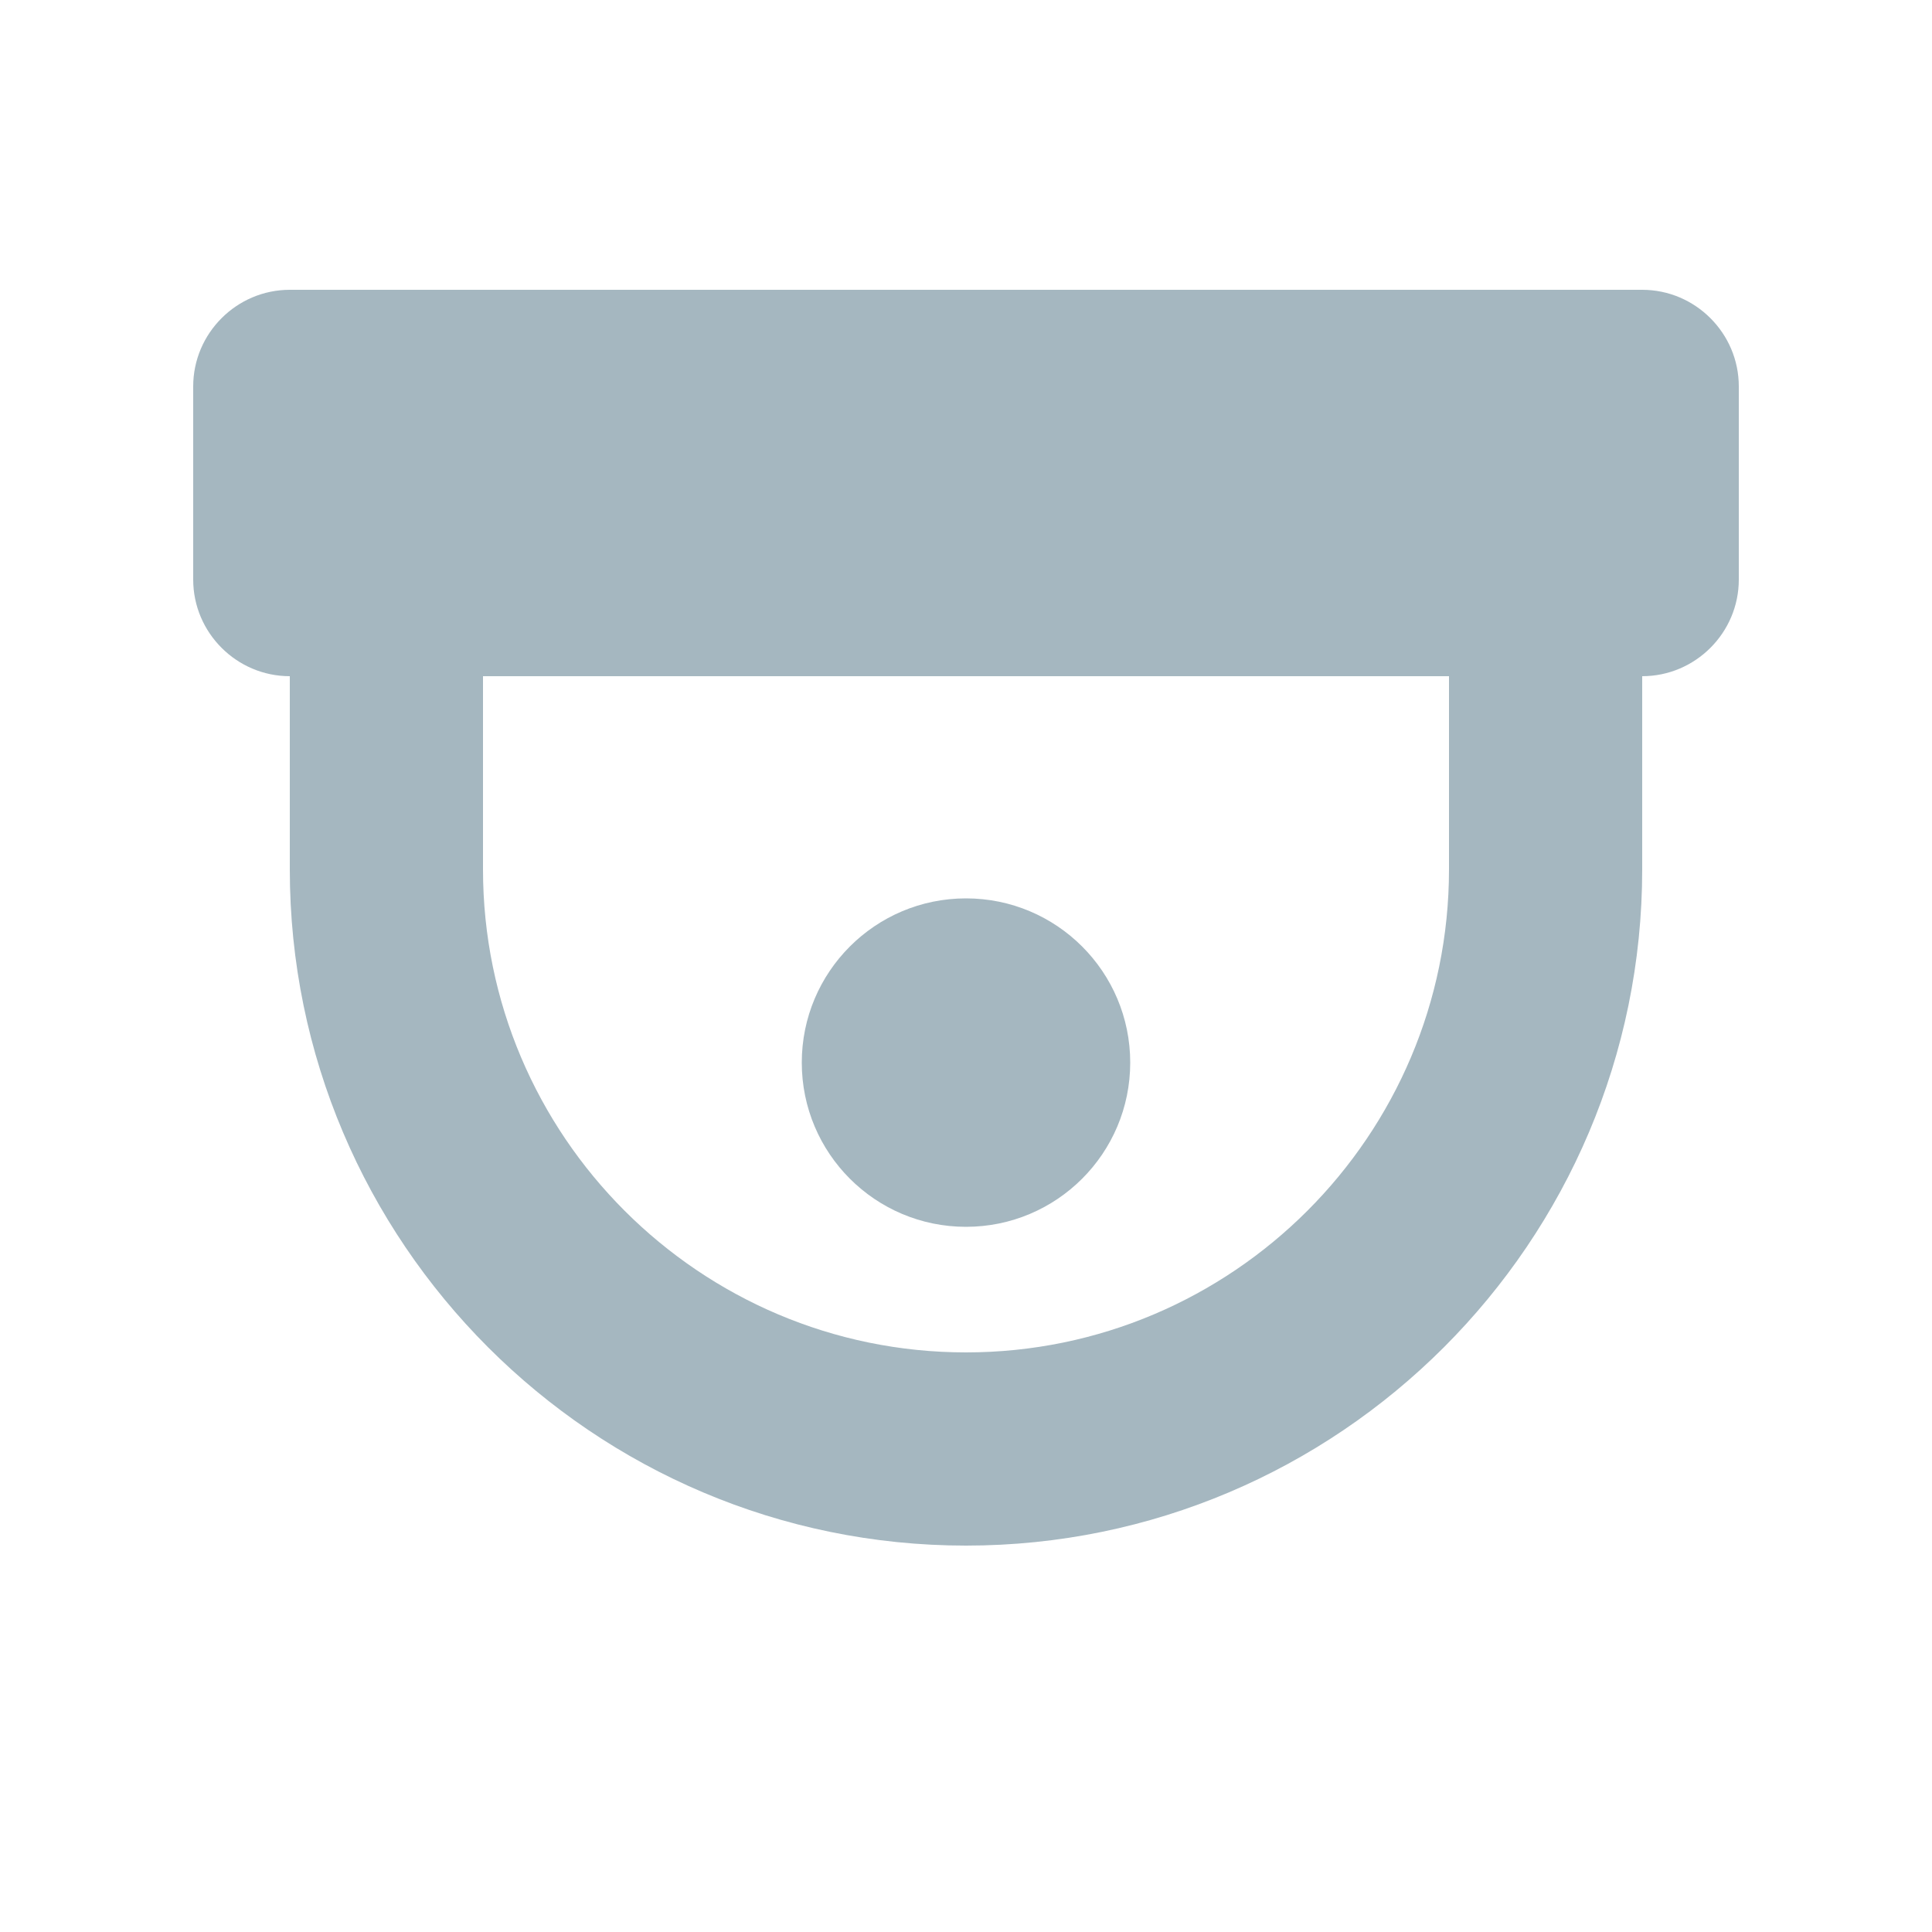 <?xml version="1.0" encoding="utf-8"?>
<!-- Generator: Adobe Illustrator 19.2.0, SVG Export Plug-In . SVG Version: 6.00 Build 0)  -->
<svg version="1.1" id="Layer_1" xmlns="http://www.w3.org/2000/svg" xmlns:xlink="http://www.w3.org/1999/xlink" x="0px" y="0px"
	 viewBox="0 0 20 20" enable-background="new 0 0 20 20" xml:space="preserve">
<path fill="#A5B7C0" d="M17,3H3C2.45,3,2,3.45,2,4v2c0,0.55,0.45,1,1,1v2c0,3.859,3.14,7,7,7c3.859,0,7-3.141,7-7V7
	c0.55,0,1-0.45,1-1V4C18,3.45,17.55,3,17,3z M15,9c0,2.757-2.243,5-5,5s-5-2.243-5-5V7h10V9z"/>
<circle fill="#A5B7C0" cx="10" cy="11" r="1.7"/>
</svg>

